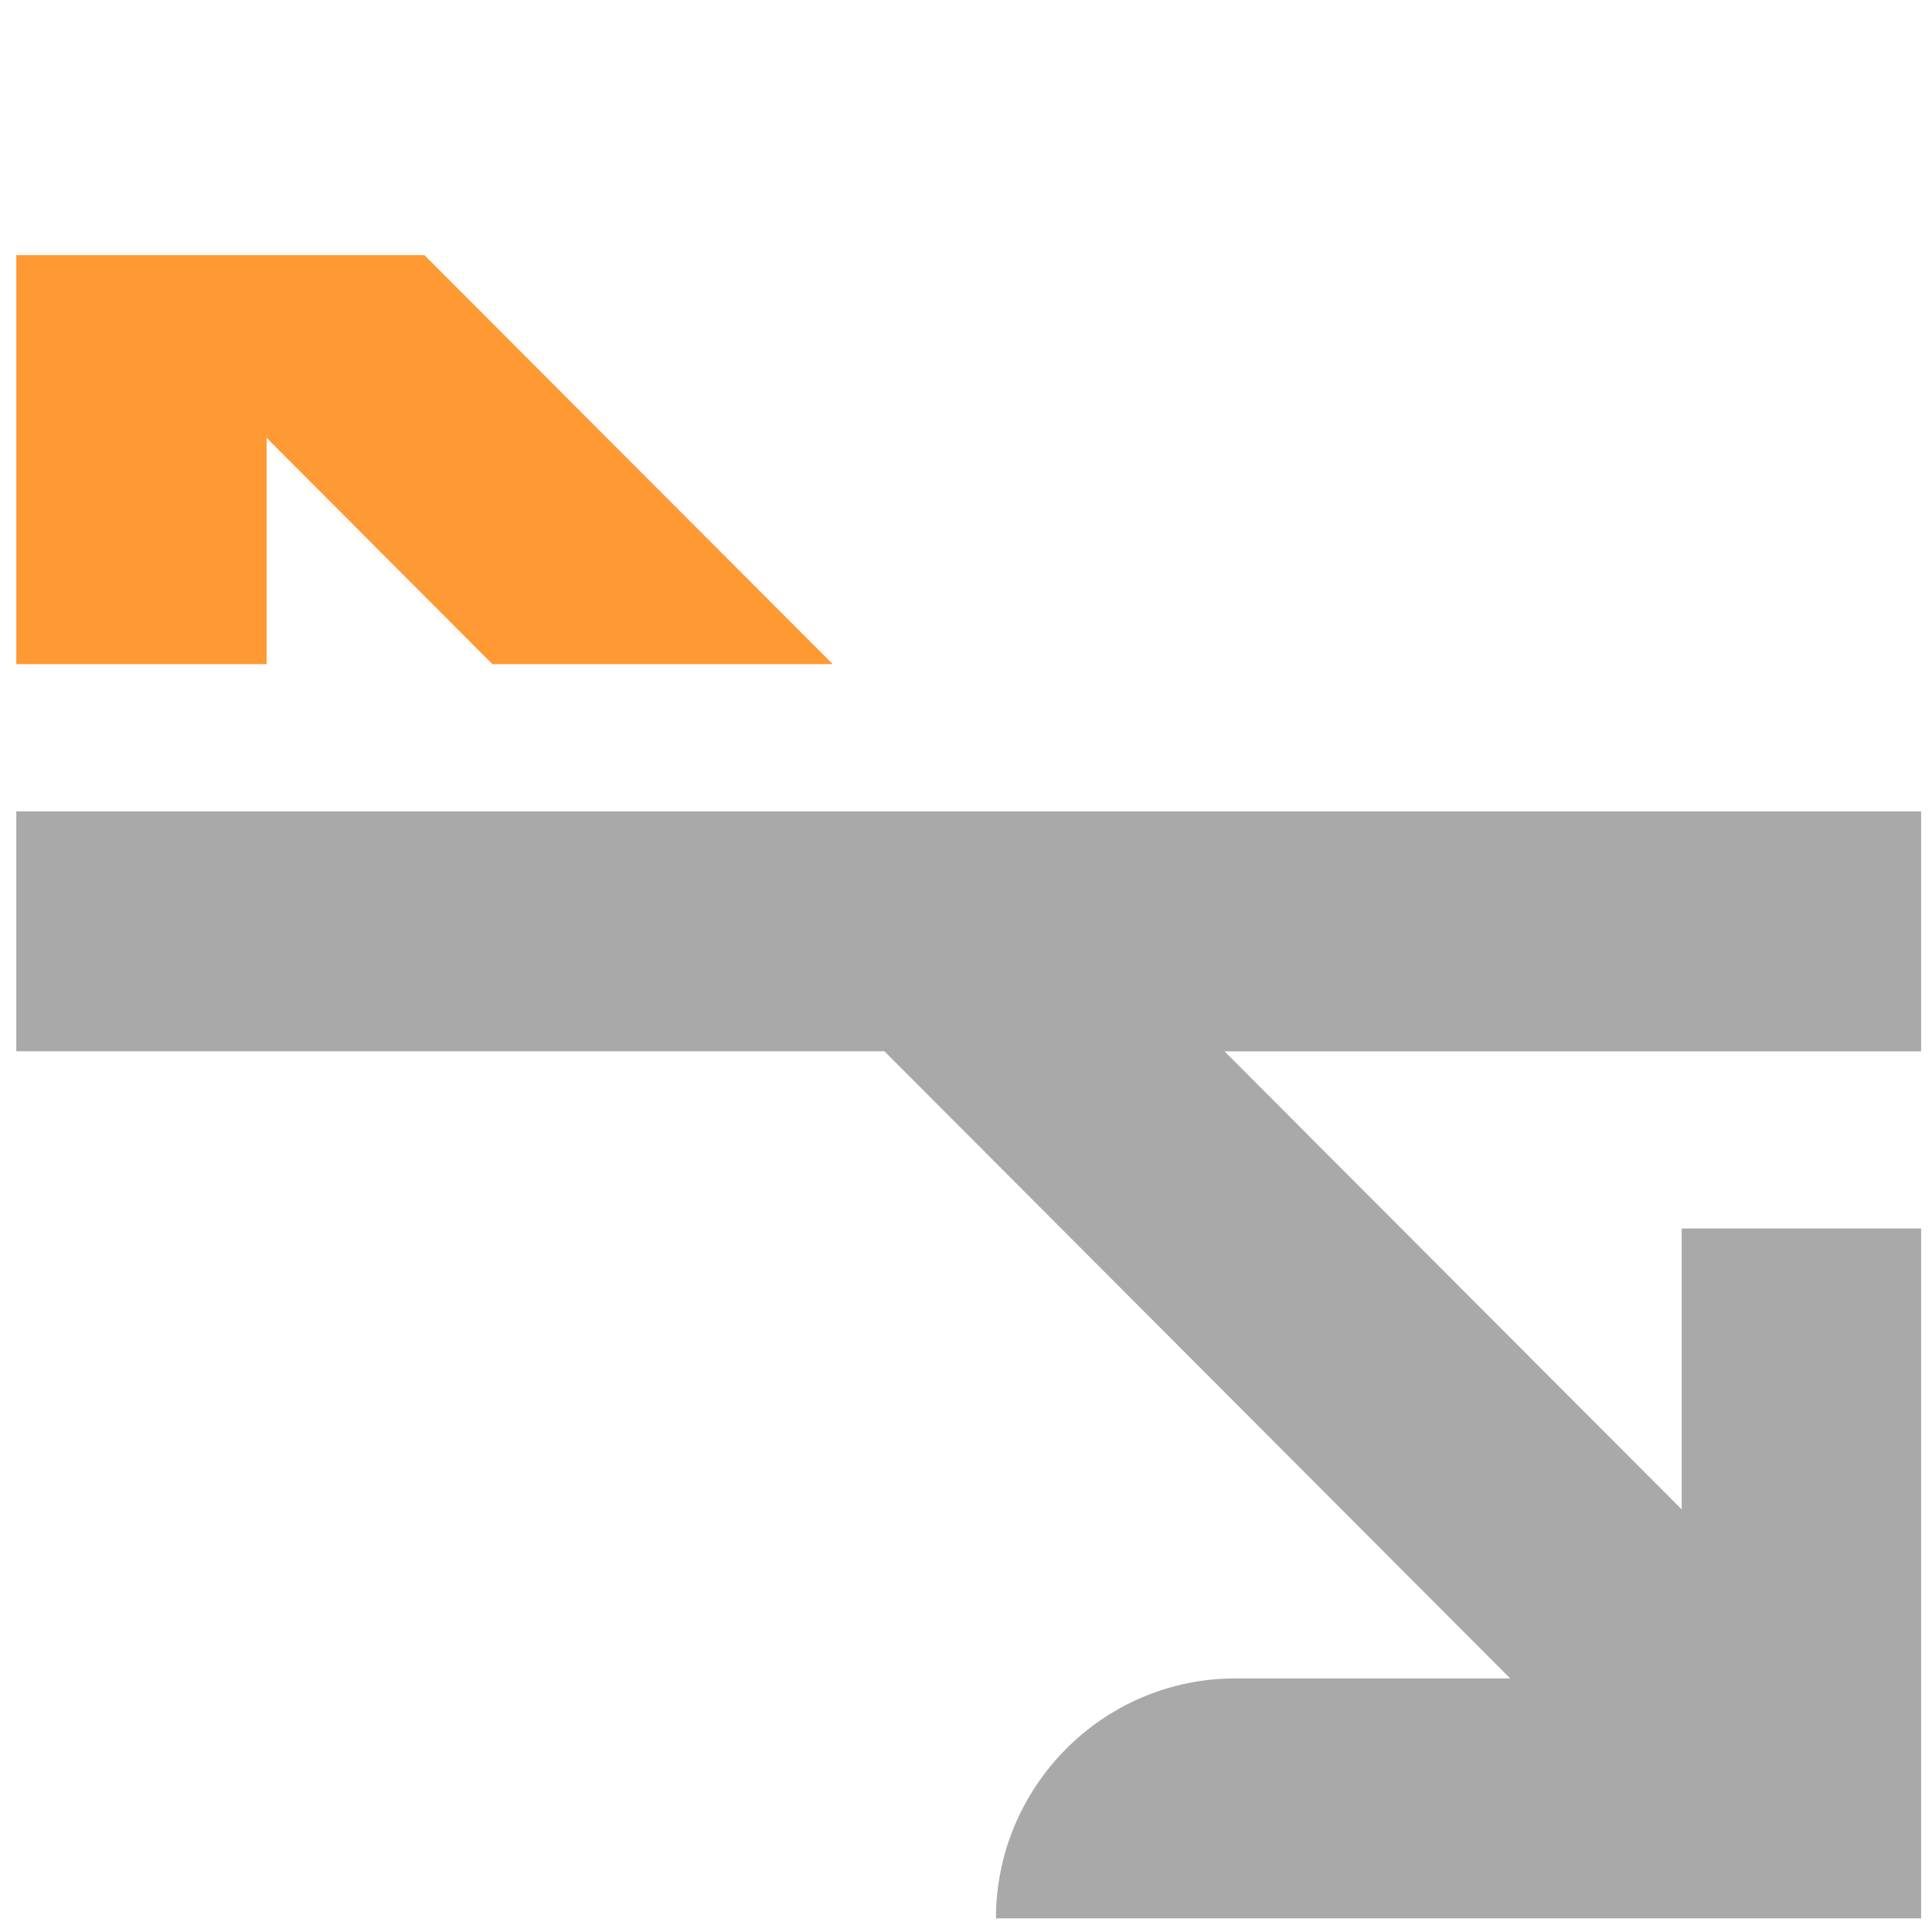 <svg xmlns="http://www.w3.org/2000/svg" xmlns:xlink="http://www.w3.org/1999/xlink" width="16" height="16" viewBox="0 0 16 16">
    <g fill="none" fill-rule="evenodd">
        <mask id="b" fill="darkgrey">
            <path d="M0 0h16v16H0z" />
        </mask>
        <g>
            <path fill="darkgrey" d="M10.14 8.706l3.787 3.794v-2.326h1.983v5.713H8.248c0-1.084.879-1.987 1.983-1.987h2.276L7.324 8.706H.135V6.72H15.91v1.987h-5.77z"/>
            <path fill="#F93" d="M3.515 2.113H.135V5.5h2.073V3.626L4.078 5.5h2.818z"/>
        </g>
    </g>
</svg>
